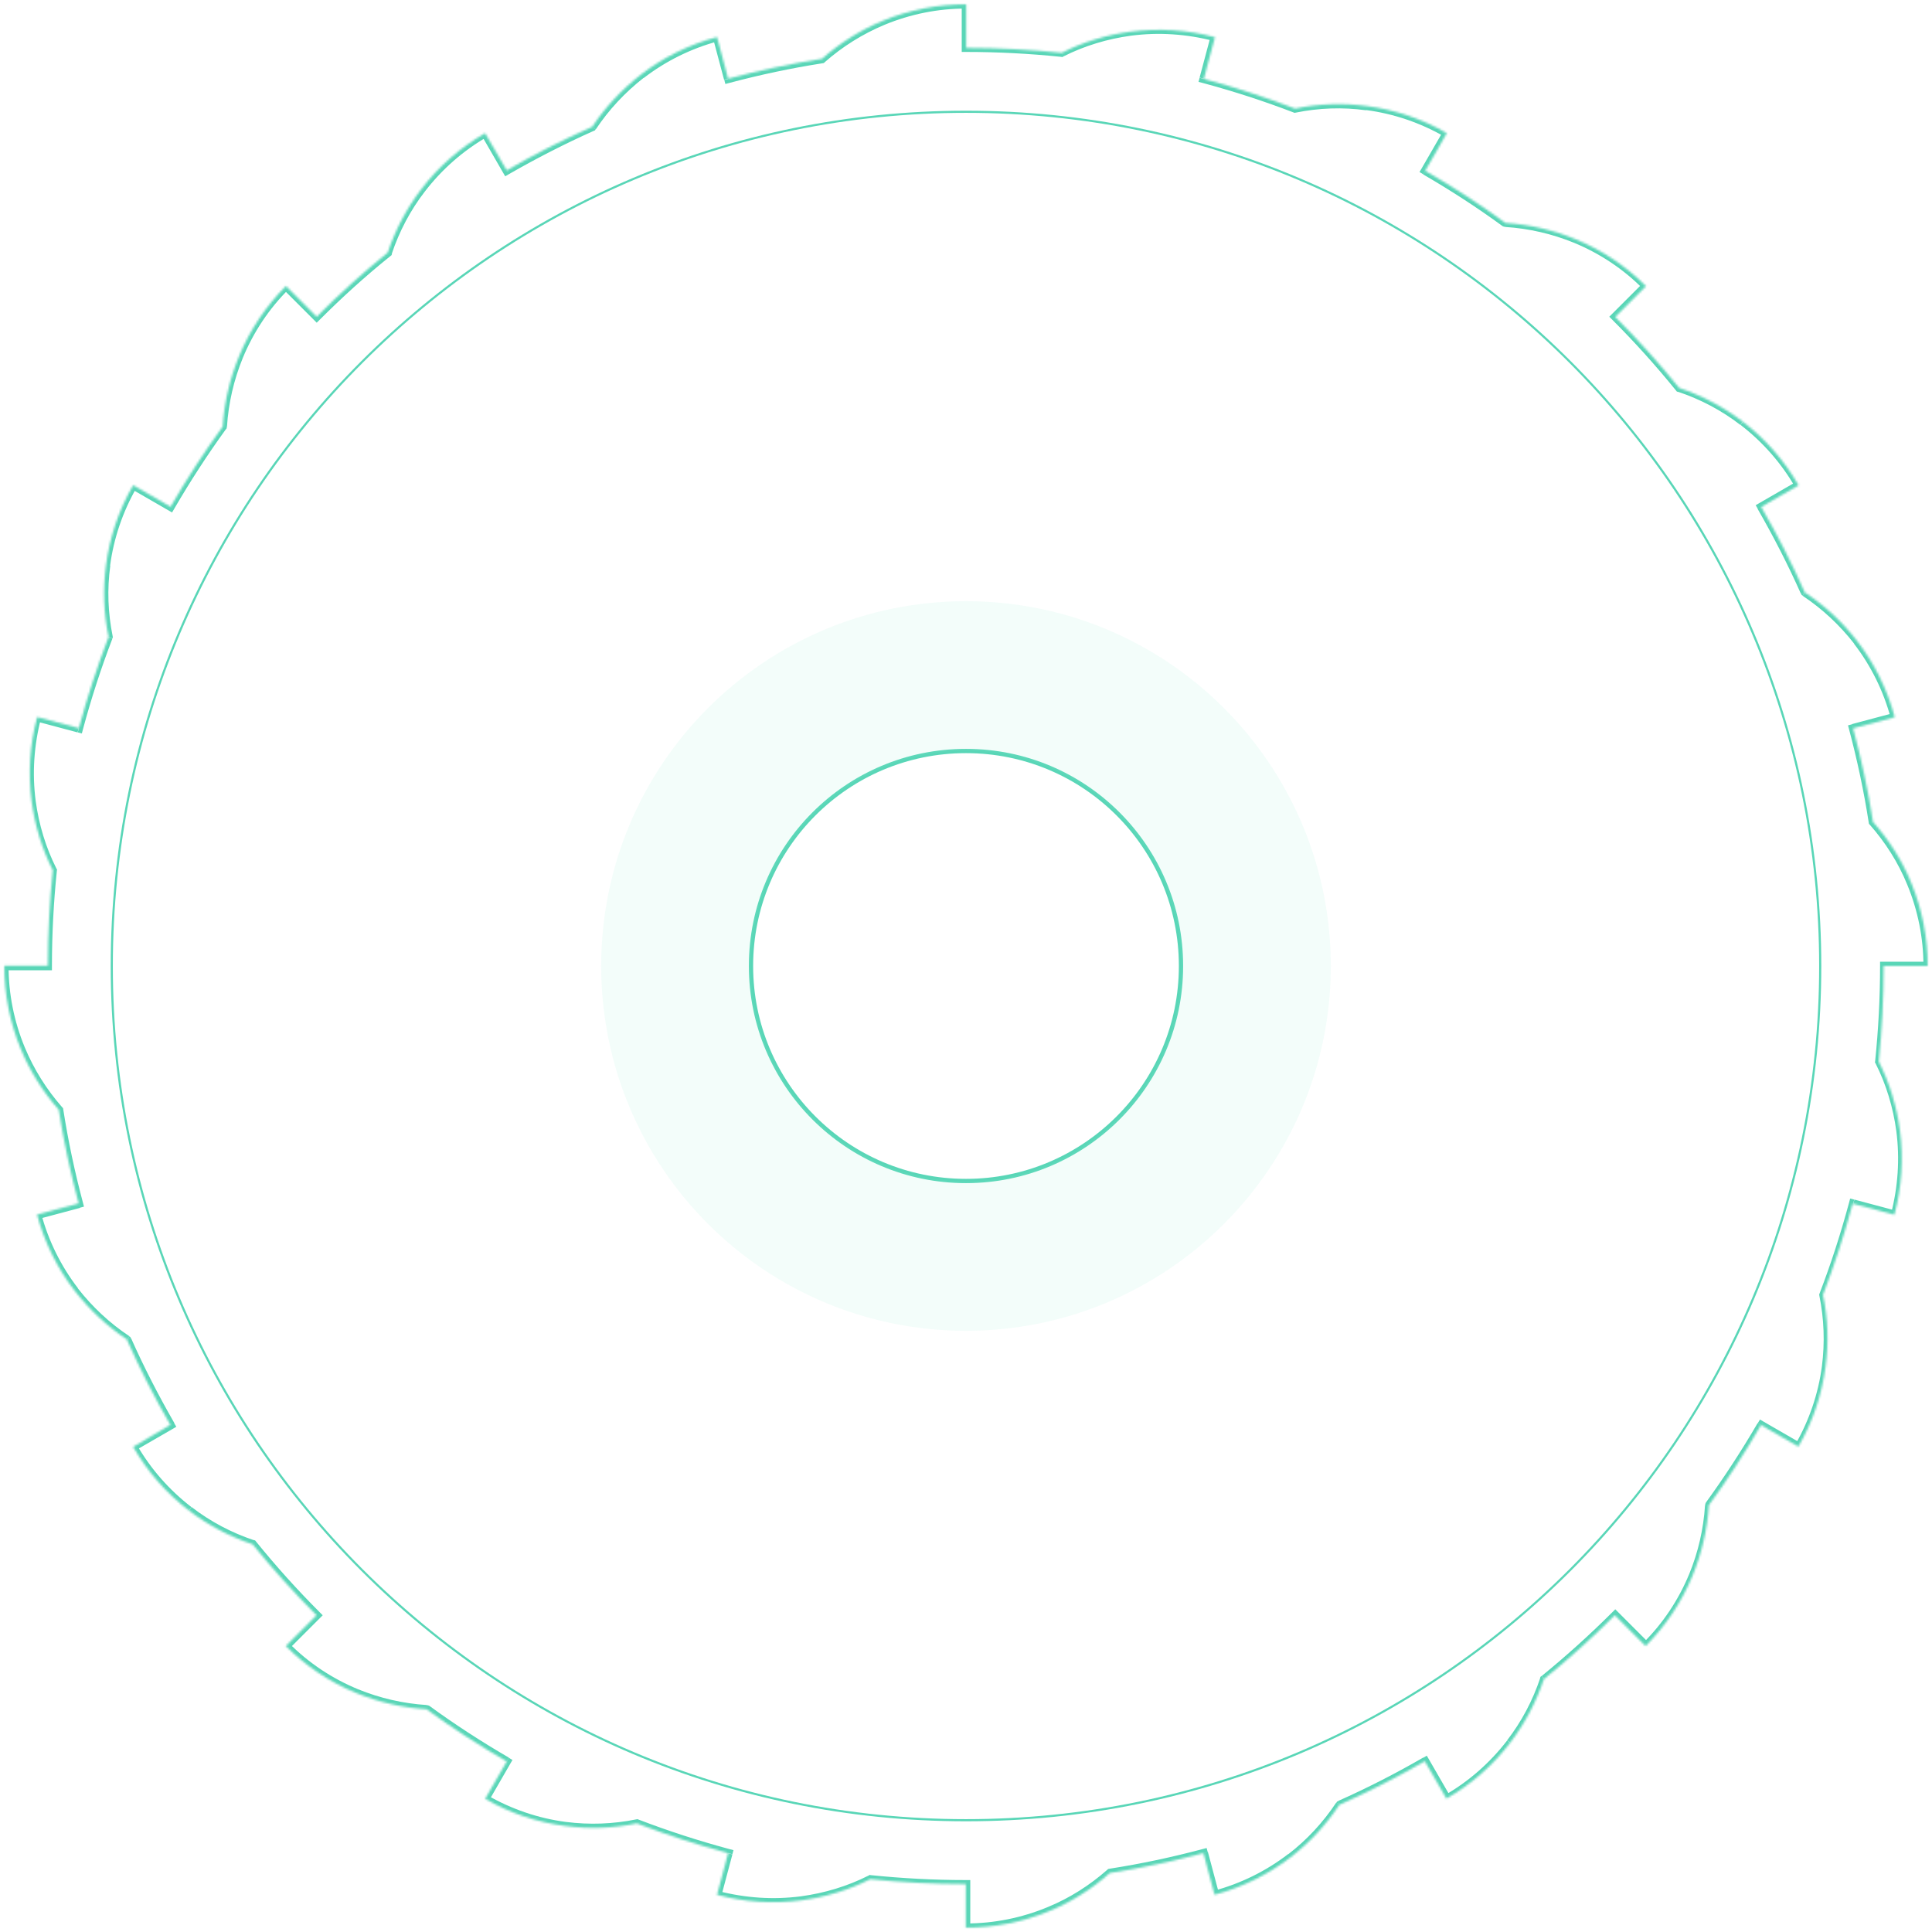 <?xml version="1.0" encoding="utf-8"?>
<!-- Generator: Adobe Illustrator 23.0.1, SVG Export Plug-In . SVG Version: 6.00 Build 0)  -->
<svg version="1.1" id="Слой_1" xmlns="http://www.w3.org/2000/svg" xmlns:xlink="http://www.w3.org/1999/xlink" x="0px" y="0px"
	 viewBox="0 0 904 904" style="enable-background:new 0 0 904 904;" xml:space="preserve">
<style type="text/css">
	.st0{fill-rule:evenodd;clip-rule:evenodd;fill:#FFFFFF;}
	.st1{fill-rule:evenodd;clip-rule:evenodd;fill:#FFFFFF;filter:url(#Adobe_OpacityMaskFilter);}
	.st2{mask:url(#path-1-inside-1_1_);fill:#59D6B7;}
	.st3{fill:none;stroke:#59D6B7;}
	.st4{fill:none;stroke:#59D6B7;stroke-width:2;}
	.st5{opacity:0.1;fill:none;stroke:#86E9CD;stroke-width:70;enable-background:new    ;}
</style>
<path class="st0" d="M413.1,9.7c-10.4,4.3-20.1,10.4-28.5,17.8c-14.9,2.3-29.5,5.5-43.9,9.3l-5.2-19.5c-12.9,3.5-25,9.4-35.5,17.5
	c-8.9,6.9-16.7,15.2-22.9,24.5c-13.7,6.1-27.1,12.9-40,20.4L227,62.3c-11.6,6.7-21.7,15.5-29.8,26.1c-6.9,9-12.2,19.1-15.8,29.8
	c-11.6,9.4-22.7,19.4-33.2,30l-14.4-14.4c-9.4,9.4-16.9,20.6-22,33c-4.3,10.5-6.9,21.6-7.6,32.8c-8.8,12.1-16.9,24.6-24.4,37.5
	L62.3,227c-6.7,11.6-11,24.3-12.7,37.5c-1.5,11.2-1.1,22.5,1.2,33.5c-5.3,13.9-10,28.2-13.9,42.7l-19.5-5.2
	c-3.5,12.9-4.3,26.3-2.6,39.5c1.5,11.2,4.8,22.1,9.9,32.2c-1.5,14.7-2.3,29.6-2.3,44.7v0H2c0,13.3,2.6,26.5,7.7,38.9
	c4.3,10.4,10.4,20.1,17.8,28.5c2.3,14.9,5.5,29.5,9.3,43.8l-19.5,5.2c3.5,12.9,9.4,25,17.5,35.5c6.9,8.9,15.2,16.7,24.5,22.9
	c6.1,13.7,12.9,27.1,20.4,40L62.3,677c6.7,11.6,15.5,21.7,26.1,29.8c9,6.9,19.1,12.2,29.8,15.8c9.4,11.6,19.4,22.7,29.9,33.2
	l-14.4,14.4c9.4,9.4,20.6,16.9,33,22c10.5,4.3,21.6,6.9,32.9,7.6c12,8.8,24.6,16.9,37.5,24.4L227,841.7c11.6,6.7,24.3,11,37.5,12.7
	c11.2,1.5,22.5,1.1,33.5-1.2c13.9,5.3,28.1,10,42.7,13.9l-5.2,19.5c12.9,3.5,26.3,4.3,39.5,2.6c11.2-1.5,22.1-4.8,32.2-9.9
	c14.7,1.5,29.6,2.3,44.7,2.3h0V902c13.3,0,26.5-2.6,38.9-7.7c10.5-4.3,20.1-10.4,28.5-17.9c14.9-2.3,29.5-5.5,43.8-9.3l5.2,19.5
	c12.9-3.5,25-9.4,35.5-17.5c9-6.9,16.7-15.2,22.9-24.6c13.7-6.1,27-12.9,40-20.4l10.1,17.5c11.6-6.7,21.7-15.5,29.8-26.1
	c6.9-9,12.2-19.1,15.8-29.8c11.6-9.4,22.7-19.4,33.2-29.9l14.4,14.4c9.4-9.4,16.9-20.6,22-33c4.3-10.5,6.9-21.6,7.6-32.9
	c8.8-12,16.9-24.6,24.4-37.5l17.5,10.1c6.7-11.6,11-24.3,12.7-37.5c1.5-11.2,1.1-22.5-1.2-33.5c5.3-13.9,10-28.1,13.9-42.7l19.5,5.2
	c3.5-12.9,4.3-26.3,2.6-39.5c-1.5-11.2-4.8-22.1-9.9-32.2c1.5-14.7,2.3-29.6,2.3-44.7H902c0-13.3-2.6-26.5-7.7-38.9
	c-4.3-10.5-10.4-20.1-17.9-28.5c-2.3-14.9-5.5-29.5-9.3-43.8l19.5-5.2c-3.5-12.9-9.4-25-17.5-35.5c-6.9-9-15.2-16.7-24.6-22.9
	c-6.1-13.7-12.9-27.1-20.4-40l17.5-10.1c-6.7-11.6-15.5-21.7-26.1-29.8c-9-6.9-19.1-12.2-29.8-15.8c-9.4-11.6-19.4-22.7-29.9-33.2
	l14.4-14.4c-9.4-9.4-20.6-16.9-33-22c-10.5-4.3-21.6-6.9-32.8-7.6c-12-8.8-24.6-16.9-37.5-24.4L677,62.3
	c-11.6-6.7-24.3-11-37.5-12.7c-11.2-1.5-22.5-1.1-33.5,1.2c-13.9-5.3-28.2-10-42.7-13.9l5.2-19.5c-12.9-3.5-26.3-4.3-39.5-2.6
	c-11.2,1.5-22.1,4.8-32.2,9.9c-14.7-1.5-29.6-2.3-44.7-2.3V2C438.7,2,425.5,4.6,413.1,9.7z"/>
<defs>
	<filter id="Adobe_OpacityMaskFilter" filterUnits="userSpaceOnUse" x="0" y="0" width="904" height="904">
		<feColorMatrix  type="matrix" values="1 0 0 0 0  0 1 0 0 0  0 0 1 0 0  0 0 0 1 0"/>
	</filter>
</defs>
<mask maskUnits="userSpaceOnUse" x="0" y="0" width="904" height="904" id="path-1-inside-1_1_">
	<path class="st1" d="M413.1,9.7c-10.4,4.3-20.1,10.4-28.5,17.8c-14.9,2.3-29.5,5.5-43.9,9.3l-5.2-19.5c-12.9,3.5-25,9.4-35.5,17.5
		c-8.9,6.9-16.7,15.2-22.9,24.5c-13.7,6.1-27.1,12.9-40,20.4L227,62.3c-11.6,6.7-21.7,15.5-29.8,26.1c-6.9,9-12.2,19.1-15.8,29.8
		c-11.6,9.4-22.7,19.4-33.2,30l-14.4-14.4c-9.4,9.4-16.9,20.6-22,33c-4.3,10.5-6.9,21.6-7.6,32.8c-8.8,12.1-16.9,24.6-24.4,37.5
		L62.3,227c-6.7,11.6-11,24.3-12.7,37.5c-1.5,11.2-1.1,22.5,1.2,33.5c-5.3,13.9-10,28.2-13.9,42.7l-19.5-5.2
		c-3.5,12.9-4.3,26.3-2.6,39.5c1.5,11.2,4.8,22.1,9.9,32.2c-1.5,14.7-2.3,29.6-2.3,44.7v0H2c0,13.3,2.6,26.5,7.7,38.9
		c4.3,10.4,10.4,20.1,17.8,28.5c2.3,14.9,5.5,29.5,9.3,43.8l-19.5,5.2c3.5,12.9,9.4,25,17.5,35.5c6.9,8.9,15.2,16.7,24.5,22.9
		c6.1,13.7,12.9,27.1,20.4,40L62.3,677c6.7,11.6,15.5,21.7,26.1,29.8c9,6.9,19.1,12.2,29.8,15.8c9.4,11.6,19.4,22.7,29.9,33.2
		l-14.4,14.4c9.4,9.4,20.6,16.9,33,22c10.5,4.3,21.6,6.9,32.9,7.6c12,8.8,24.6,16.9,37.5,24.4L227,841.7c11.6,6.7,24.3,11,37.5,12.7
		c11.2,1.5,22.5,1.1,33.5-1.2c13.9,5.3,28.1,10,42.7,13.9l-5.2,19.5c12.9,3.5,26.3,4.3,39.5,2.6c11.2-1.5,22.1-4.8,32.2-9.9
		c14.7,1.5,29.6,2.3,44.7,2.3h0V902c13.3,0,26.5-2.6,38.9-7.7c10.5-4.3,20.1-10.4,28.5-17.9c14.9-2.3,29.5-5.5,43.8-9.3l5.2,19.5
		c12.9-3.5,25-9.4,35.5-17.5c9-6.9,16.7-15.2,22.9-24.6c13.7-6.1,27-12.9,40-20.4l10.1,17.5c11.6-6.7,21.7-15.5,29.8-26.1
		c6.9-9,12.2-19.1,15.8-29.8c11.6-9.4,22.7-19.4,33.2-29.9l14.4,14.4c9.4-9.4,16.9-20.6,22-33c4.3-10.5,6.9-21.6,7.6-32.9
		c8.8-12,16.9-24.6,24.4-37.5l17.5,10.1c6.7-11.6,11-24.3,12.7-37.5c1.5-11.2,1.1-22.5-1.2-33.5c5.3-13.9,10-28.1,13.9-42.7
		l19.5,5.2c3.5-12.9,4.3-26.3,2.6-39.5c-1.5-11.2-4.8-22.1-9.9-32.2c1.5-14.7,2.3-29.6,2.3-44.7H902c0-13.3-2.6-26.5-7.7-38.9
		c-4.3-10.5-10.4-20.1-17.9-28.5c-2.3-14.9-5.5-29.5-9.3-43.8l19.5-5.2c-3.5-12.9-9.4-25-17.5-35.5c-6.9-9-15.2-16.7-24.6-22.9
		c-6.1-13.7-12.9-27.1-20.4-40l17.5-10.1c-6.7-11.6-15.5-21.7-26.1-29.8c-9-6.9-19.1-12.2-29.8-15.8c-9.4-11.6-19.4-22.7-29.9-33.2
		l14.4-14.4c-9.4-9.4-20.6-16.9-33-22c-10.5-4.3-21.6-6.9-32.8-7.6c-12-8.8-24.6-16.9-37.5-24.4L677,62.3
		c-11.6-6.7-24.3-11-37.5-12.7c-11.2-1.5-22.5-1.1-33.5,1.2c-13.9-5.3-28.2-10-42.7-13.9l5.2-19.5c-12.9-3.5-26.3-4.3-39.5-2.6
		c-11.2,1.5-22.1,4.8-32.2,9.9c-14.7-1.5-29.6-2.3-44.7-2.3V2C438.7,2,425.5,4.6,413.1,9.7z"/>
</mask>
<path class="st2" d="M384.6,27.6l0.3,2l0.6-0.1l0.4-0.4L384.6,27.6z M413.1,9.7l0.8,1.8L413.1,9.7z M340.8,36.9l-1.9,0.5l0.5,1.9
	l1.9-0.5L340.8,36.9z M335.5,17.3l1.9-0.5l-0.5-1.9l-1.9,0.5L335.5,17.3z M300,34.9l1.2,1.6L300,34.9z M277.1,59.4l0.8,1.8l0.5-0.2
	l0.3-0.5L277.1,59.4z M237.1,79.8l-1.7,1l1,1.7l1.7-1L237.1,79.8z M227,62.3l1.7-1l-1-1.7l-1.7,1L227,62.3z M197.2,88.4l1.6,1.2
	L197.2,88.4z M181.4,118.2l1.3,1.6l0.5-0.4l0.2-0.6L181.4,118.2z M148.2,148.2l-1.4,1.4l1.4,1.4l1.4-1.4L148.2,148.2z M133.8,133.8
	l1.4-1.4l-1.4-1.4l-1.4,1.4L133.8,133.8z M111.8,166.8l-1.8-0.8L111.8,166.8z M104.2,199.6l1.6,1.2l0.3-0.5l0-0.6L104.2,199.6z
	 M79.8,237.1l-1,1.7l1.7,1l1-1.7L79.8,237.1z M62.3,227l1-1.7l-1.7-1l-1,1.7L62.3,227z M49.5,264.5l-2-0.3L49.5,264.5z M50.7,298
	l1.9,0.7l0.2-0.5l-0.1-0.6L50.7,298z M36.9,340.8l-0.5,1.9l1.9,0.5l0.5-1.9L36.9,340.8z M17.3,335.5l0.5-1.9l-1.9-0.5l-0.5,1.9
	L17.3,335.5z M14.7,375.1l-2,0.3L14.7,375.1z M24.6,407.3l2,0.2l0.1-0.6l-0.3-0.5L24.6,407.3z M22.3,452v2h2v-2H22.3z M2,452v-2H0v2
	H2z M9.7,490.9l-1.8,0.8l0,0L9.7,490.9z M27.6,519.4l2-0.3l-0.1-0.6l-0.4-0.4L27.6,519.4z M36.9,563.2l0.5,1.9l1.9-0.5l-0.5-1.9
	L36.9,563.2z M17.3,568.5l-0.5-1.9l-1.9,0.5l0.5,1.9L17.3,568.5z M34.9,604l-1.6,1.2l0,0L34.9,604z M59.4,626.9l1.8-0.8l-0.2-0.5
	l-0.5-0.3L59.4,626.9z M79.8,666.9l1,1.7l1.7-1l-1-1.7L79.8,666.9z M62.3,677l-1-1.7l-1.7,1l1,1.7L62.3,677z M88.4,706.8l-1.2,1.6
	l0,0L88.4,706.8z M118.2,722.6l1.6-1.3l-0.4-0.5l-0.6-0.2L118.2,722.6z M148.2,755.8l1.4,1.4l1.4-1.4l-1.4-1.4L148.2,755.8z
	 M133.8,770.2l-1.4-1.4l-1.4,1.4l1.4,1.4L133.8,770.2z M166.8,792.2l-0.8,1.8L166.8,792.2z M199.6,799.8l1.2-1.6l-0.5-0.3l-0.6,0
	L199.6,799.8z M237.1,824.2l1.7,1l1-1.7l-1.7-1L237.1,824.2z M227,841.7l-1.7-1l-1,1.7l1.7,1L227,841.7z M264.5,854.5l-0.3,2
	L264.5,854.5z M298.1,853.3l0.7-1.9l-0.5-0.2l-0.6,0.1L298.1,853.3z M340.8,867.1l1.9,0.5l0.5-1.9l-1.9-0.5L340.8,867.1z
	 M335.5,886.7l-1.9-0.5l-0.5,1.9l1.9,0.5L335.5,886.7z M375.1,889.3l-0.3-2L375.1,889.3z M407.3,879.4l0.2-2l-0.6-0.1l-0.5,0.3
	L407.3,879.4z M452,881.7h2v-2h-2V881.7z M452,902h-2v2h2V902z M490.9,894.3l-0.8-1.8L490.9,894.3z M519.4,876.4l-0.3-2l-0.6,0.1
	l-0.4,0.4L519.4,876.4z M563.2,867.1l1.9-0.5l-0.5-1.9l-1.9,0.5L563.2,867.1z M568.5,886.7l-1.9,0.5l0.5,1.9l1.9-0.5L568.5,886.7z
	 M604,869.1l-1.2-1.6L604,869.1z M626.9,844.6l-0.8-1.8l-0.5,0.2l-0.3,0.5L626.9,844.6z M666.9,824.2l1.7-1l-1-1.7l-1.7,1
	L666.9,824.2z M677,841.7l-1.7,1l1,1.7l1.7-1L677,841.7z M706.8,815.6l-1.6-1.2L706.8,815.6z M722.6,785.8l-1.3-1.6l-0.5,0.4
	l-0.2,0.6L722.6,785.8z M755.8,755.8l1.4-1.4l-1.4-1.4l-1.4,1.4L755.8,755.8z M770.2,770.2l-1.4,1.4l1.4,1.4l1.4-1.4L770.2,770.2z
	 M792.2,737.2l1.8,0.8L792.2,737.2z M799.8,704.4l-1.6-1.2l-0.3,0.5l0,0.6L799.8,704.4z M824.2,666.9l1-1.7l-1.7-1l-1,1.7
	L824.2,666.9z M841.7,677l-1,1.7l1.7,1l1-1.7L841.7,677z M854.5,639.5l2,0.3L854.5,639.5z M853.3,605.9l-1.9-0.7l-0.2,0.5l0.1,0.6
	L853.3,605.9z M867.1,563.2l0.5-1.9l-1.9-0.5l-0.5,1.9L867.1,563.2z M886.7,568.5l-0.5,1.9l1.9,0.5l0.5-1.9L886.7,568.5z
	 M889.3,528.9l2-0.3L889.3,528.9z M879.4,496.7l-2-0.2l-0.1,0.6l0.3,0.5L879.4,496.7z M881.7,452v-2h-2v2H881.7z M902,452v2h2v-2
	H902z M894.3,413.1l1.8-0.8l0,0L894.3,413.1z M876.4,384.6l-2,0.3l0.1,0.6l0.4,0.4L876.4,384.6z M867.1,340.8l-0.5-1.9l-1.9,0.5
	l0.5,1.9L867.1,340.8z M886.7,335.5l0.5,1.9l1.9-0.5l-0.5-1.9L886.7,335.5z M869.1,300l1.6-1.2L869.1,300z M844.6,277.1l-1.8,0.8
	l0.2,0.5l0.5,0.3L844.6,277.1z M824.2,237.1l-1-1.7l-1.7,1l1,1.7L824.2,237.1z M841.7,227l1,1.7l1.7-1l-1-1.7L841.7,227z
	 M815.6,197.2l-1.2,1.6l0,0L815.6,197.2z M785.8,181.4l-1.6,1.3l0.4,0.5l0.6,0.2L785.8,181.4z M755.8,148.2l-1.4-1.4l-1.4,1.4
	l1.4,1.4L755.8,148.2z M770.2,133.8l1.4,1.4l1.4-1.4l-1.4-1.4L770.2,133.8z M737.2,111.8l-0.8,1.8L737.2,111.8z M704.4,104.2
	l-1.2,1.6l0.5,0.3l0.6,0L704.4,104.2z M666.9,79.8l-1.7-1l-1,1.7l1.7,1L666.9,79.8z M677,62.3l1.7,1l1-1.7l-1.7-1L677,62.3z
	 M639.5,49.5l-0.3,2L639.5,49.5z M605.9,50.7l-0.7,1.9l0.5,0.2l0.6-0.1L605.9,50.7z M563.2,36.9l-1.9-0.5l-0.5,1.9l1.9,0.5
	L563.2,36.9z M568.5,17.3l1.9,0.5l0.5-1.9l-1.9-0.5L568.5,17.3z M528.9,14.7l-0.3-2L528.9,14.7z M496.7,24.6l-0.2,2l0.6,0.1l0.5-0.3
	L496.7,24.6z M452,22.3h-2v2h2V22.3z M452,2h2V0h-2V2z M385.9,29.1c8.3-7.3,17.7-13.2,28-17.5l-1.5-3.7
	c-10.6,4.4-20.5,10.6-29.1,18.2L385.9,29.1z M341.3,38.8c14.3-3.8,28.8-6.9,43.6-9.2l-0.6-4c-15,2.4-29.7,5.5-44.1,9.3L341.3,38.8z
	 M342.7,36.3l-5.2-19.5l-3.9,1l5.2,19.5L342.7,36.3z M335,15.4c-13.1,3.5-25.5,9.6-36.2,17.9l2.4,3.2c10.4-8,22.2-13.8,34.8-17.2
	L335,15.4z M298.8,33.3c-9.1,7-17,15.5-23.3,25l3.3,2.2c6.1-9.2,13.7-17.3,22.4-24.1L298.8,33.3z M238.1,81.5
	c12.9-7.4,26.1-14.2,39.8-20.3l-1.6-3.7c-13.8,6.2-27.2,13-40.2,20.5L238.1,81.5z M225.3,63.3l10.1,17.5l3.5-2l-10.1-17.5
	L225.3,63.3z M198.8,89.6c8-10.4,17.9-19.1,29.2-25.6l-2-3.5c-11.8,6.8-22.1,15.9-30.4,26.6L198.8,89.6z M183.3,118.8
	c3.5-10.5,8.7-20.4,15.5-29.2l-3.2-2.4c-7,9.2-12.5,19.4-16.1,30.4L183.3,118.8z M149.6,149.6c10.5-10.5,21.5-20.5,33.1-29.8
	l-2.5-3.1c-11.6,9.5-22.8,19.5-33.4,30.1L149.6,149.6z M132.4,135.2l14.4,14.4l2.8-2.8l-14.4-14.4L132.4,135.2z M113.6,167.5
	c5-12.1,12.3-23.1,21.6-32.3l-2.8-2.8c-9.6,9.6-17.2,21-22.5,33.6L113.6,167.5z M106.2,199.7c0.7-11.1,3.2-21.9,7.4-32.2l-3.7-1.5
	c-4.4,10.7-7,22-7.7,33.5L106.2,199.7z M81.5,238.1c7.5-12.9,15.6-25.4,24.3-37.4l-3.2-2.4c-8.8,12.1-17,24.7-24.5,37.7L81.5,238.1z
	 M61.3,228.7l17.5,10.1l2-3.5l-17.5-10.1L61.3,228.7z M51.5,264.8c1.7-13,6-25.5,12.5-36.8l-3.5-2c-6.8,11.8-11.2,24.8-13,38.3
	L51.5,264.8z M52.7,297.6c-2.2-10.8-2.6-21.9-1.1-32.9l-4-0.5c-1.5,11.4-1.1,22.9,1.2,34.2L52.7,297.6z M38.8,341.3
	c3.9-14.5,8.5-28.7,13.8-42.5l-3.7-1.4c-5.4,14-10,28.3-13.9,42.9L38.8,341.3z M16.8,337.5l19.5,5.2l1-3.9l-19.5-5.2L16.8,337.5z
	 M16.7,374.8c-1.7-13-0.8-26.1,2.5-38.8l-3.9-1c-3.5,13.1-4.4,26.8-2.6,40.3L16.7,374.8z M26.4,406.4c-5-9.9-8.2-20.6-9.7-31.6
	l-4,0.5c1.5,11.4,4.9,22.5,10.1,32.8L26.4,406.4z M24.3,452c0-15,0.8-29.9,2.3-44.5l-4-0.4c-1.5,14.8-2.3,29.7-2.3,44.9H24.3z
	 M24.3,452L24.3,452l-4,0v0H24.3z M2,454h20.3v-4H2V454z M11.6,490.1C6.6,478,4,465.1,4,452H0c0,13.6,2.7,27.1,7.9,39.6L11.6,490.1z
	 M29.1,518.1c-7.3-8.3-13.2-17.7-17.5-28l-3.7,1.5c4.4,10.6,10.6,20.5,18.2,29.1L29.1,518.1z M38.8,562.7
	c-3.8-14.3-6.9-28.8-9.2-43.6l-4,0.6c2.4,15,5.5,29.7,9.3,44.1L38.8,562.7z M17.9,570.4l19.5-5.2l-1-3.9l-19.5,5.2L17.9,570.4z
	 M36.5,602.8c-8-10.4-13.8-22.2-17.2-34.8l-3.9,1c3.5,13.1,9.6,25.5,17.9,36.2L36.5,602.8z M60.5,625.2
	c-9.2-6.1-17.3-13.7-24.1-22.4l-3.2,2.4c7,9.1,15.5,17,25,23.3L60.5,625.2z M81.6,665.9c-7.4-12.9-14.2-26.1-20.3-39.8l-3.7,1.6
	c6.2,13.8,13,27.2,20.5,40.2L81.6,665.9z M63.3,678.7l17.5-10.1l-2-3.5l-17.5,10.1L63.3,678.7z M89.6,705.2
	c-10.4-8-19.1-17.9-25.6-29.2l-3.5,2c6.8,11.8,15.9,22.1,26.6,30.4L89.6,705.2z M118.9,720.7c-10.5-3.5-20.4-8.7-29.2-15.5l-2.4,3.2
	c9.2,7,19.4,12.5,30.4,16.1L118.9,720.7z M149.6,754.4c-10.5-10.5-20.4-21.5-29.8-33.1l-3.1,2.5c9.5,11.6,19.5,22.8,30.1,33.4
	L149.6,754.4z M135.2,771.6l14.4-14.4l-2.8-2.8l-14.4,14.4L135.2,771.6z M167.5,790.4c-12.1-5-23.1-12.3-32.3-21.6l-2.8,2.8
	c9.6,9.6,21,17.2,33.6,22.5L167.5,790.4z M199.7,797.8c-11.1-0.7-21.9-3.2-32.2-7.4l-1.5,3.7c10.7,4.4,22,7,33.5,7.7L199.7,797.8z
	 M238.1,822.4c-12.9-7.5-25.4-15.6-37.3-24.3l-2.4,3.2c12.1,8.8,24.7,17,37.7,24.5L238.1,822.4z M228.7,842.7l10.1-17.5l-3.5-2
	l-10.1,17.5L228.7,842.7z M264.8,852.5c-13-1.7-25.5-6-36.8-12.5l-2,3.5c11.8,6.8,24.8,11.2,38.3,13L264.8,852.5z M297.7,851.3
	c-10.8,2.2-21.9,2.6-32.9,1.2l-0.5,4c11.4,1.5,23,1.1,34.2-1.2L297.7,851.3z M341.3,865.2c-14.5-3.9-28.7-8.5-42.5-13.8l-1.4,3.7
	c14,5.4,28.3,10,42.9,13.9L341.3,865.2z M337.5,887.2l5.2-19.5l-3.9-1l-5.2,19.5L337.5,887.2z M374.8,887.3
	c-13,1.7-26.1,0.8-38.8-2.5l-1,3.9c13.1,3.5,26.8,4.4,40.3,2.6L374.8,887.3z M406.4,877.6c-9.9,5-20.6,8.2-31.6,9.7l0.5,4
	c11.5-1.5,22.6-4.9,32.9-10.1L406.4,877.6z M452,879.7c-15,0-29.9-0.8-44.5-2.3l-0.4,4c14.8,1.5,29.7,2.3,44.9,2.3V879.7z
	 M452,879.7L452,879.7l0,4h0V879.7z M454,902v-20.3h-4V902H454z M490.1,892.4c-12.1,5-25,7.6-38.1,7.6v4c13.6,0,27.1-2.7,39.6-7.9
	L490.1,892.4z M518.1,874.9c-8.3,7.3-17.7,13.3-28,17.5l1.5,3.7c10.7-4.4,20.5-10.6,29.1-18.2L518.1,874.9z M562.7,865.2
	c-14.3,3.8-28.8,6.9-43.6,9.2l0.6,4c14.9-2.4,29.6-5.5,44-9.3L562.7,865.2z M570.4,886.1l-5.2-19.5l-3.9,1l5.2,19.5L570.4,886.1z
	 M602.8,867.5c-10.4,8-22.2,13.8-34.8,17.2l1,3.9c13.1-3.5,25.5-9.6,36.2-17.9L602.8,867.5z M625.2,843.5
	c-6.1,9.2-13.7,17.4-22.4,24.1l2.4,3.2c9.1-7,17-15.5,23.4-25.1L625.2,843.5z M665.9,822.4c-12.8,7.4-26.1,14.2-39.8,20.3l1.6,3.7
	c13.8-6.1,27.2-13,40.1-20.5L665.9,822.4z M678.7,840.7l-10.1-17.5l-3.5,2l10.1,17.5L678.7,840.7z M705.2,814.4
	c-8,10.4-17.9,19.1-29.2,25.6l2,3.5c11.8-6.8,22.1-15.9,30.4-26.6L705.2,814.4z M720.7,785.1c-3.5,10.5-8.7,20.4-15.5,29.2l3.2,2.4
	c7-9.2,12.5-19.5,16.1-30.4L720.7,785.1z M754.4,754.4c-10.5,10.5-21.5,20.4-33,29.8l2.5,3.1c11.6-9.4,22.8-19.5,33.4-30.1
	L754.4,754.4z M771.6,768.8l-14.4-14.4l-2.8,2.8l14.4,14.4L771.6,768.8z M790.4,736.5c-5,12.1-12.3,23.1-21.6,32.3l2.8,2.8
	c9.6-9.6,17.2-21,22.5-33.6L790.4,736.5z M797.8,704.3c-0.7,11.1-3.2,22-7.4,32.2l3.7,1.5c4.4-10.7,7-22,7.7-33.5L797.8,704.3z
	 M822.4,665.9c-7.5,12.9-15.6,25.3-24.3,37.3l3.2,2.4c8.8-12.1,17-24.7,24.5-37.7L822.4,665.9z M842.7,675.3l-17.5-10.1l-2,3.5
	l17.5,10.1L842.7,675.3z M852.5,639.2c-1.7,13-6,25.5-12.5,36.8l3.5,2c6.8-11.8,11.2-24.8,13-38.3L852.5,639.2z M851.3,606.3
	c2.2,10.8,2.6,21.9,1.2,32.9l4,0.5c1.5-11.4,1.1-23-1.2-34.2L851.3,606.3z M865.2,562.7c-3.9,14.5-8.5,28.7-13.8,42.5l3.7,1.4
	c5.4-14,10-28.3,13.9-42.9L865.2,562.7z M887.2,566.5l-19.5-5.2l-1,3.9l19.5,5.2L887.2,566.5z M887.3,529.2
	c1.7,13,0.8,26.1-2.5,38.8l3.9,1c3.5-13.1,4.4-26.8,2.6-40.3L887.3,529.2z M877.6,497.6c5,9.9,8.2,20.6,9.7,31.6l4-0.5
	c-1.5-11.5-4.9-22.6-10.1-32.9L877.6,497.6z M879.7,452c0,15-0.8,29.9-2.3,44.5l4,0.4c1.5-14.8,2.3-29.7,2.3-44.9H879.7z M902,450
	h-20.3v4H902V450z M892.4,413.9c5,12.1,7.6,25,7.6,38.1h4c0-13.6-2.7-27.1-7.9-39.6L892.4,413.9z M874.9,385.9
	c7.3,8.3,13.3,17.7,17.5,28l3.7-1.5c-4.4-10.7-10.6-20.5-18.2-29.1L874.9,385.9z M865.2,341.3c3.8,14.3,6.9,28.8,9.2,43.6l4-0.6
	c-2.4-14.9-5.5-29.6-9.3-44L865.2,341.3z M886.1,333.6l-19.5,5.2l1,3.9l19.5-5.2L886.1,333.6z M867.5,301.2
	c8,10.4,13.8,22.2,17.2,34.8l3.9-1c-3.5-13.1-9.6-25.5-17.9-36.2L867.5,301.2z M843.5,278.8c9.2,6.1,17.3,13.7,24.1,22.4l3.2-2.4
	c-7-9.1-15.5-17-25-23.3L843.5,278.8z M822.4,238.1c7.4,12.9,14.2,26.1,20.3,39.8l3.7-1.6c-6.1-13.8-13-27.2-20.5-40.2L822.4,238.1z
	 M840.7,225.3l-17.5,10.1l2,3.5l17.5-10.1L840.7,225.3z M814.4,198.8c10.4,8,19.1,17.9,25.6,29.2l3.5-2
	c-6.8-11.8-15.9-22.1-26.6-30.4L814.4,198.8z M785.1,183.3c10.5,3.5,20.4,8.7,29.2,15.5l2.4-3.2c-9.2-7-19.4-12.5-30.4-16.1
	L785.1,183.3z M754.4,149.6c10.5,10.5,20.4,21.5,29.8,33.1l3.1-2.5c-9.5-11.6-19.5-22.8-30.1-33.4L754.4,149.6z M768.8,132.4
	l-14.4,14.4l2.8,2.8l14.4-14.4L768.8,132.4z M736.5,113.6c12.1,5,23.1,12.3,32.3,21.6l2.8-2.8c-9.6-9.6-21-17.2-33.6-22.5
	L736.5,113.6z M704.3,106.2c11.1,0.7,21.9,3.2,32.2,7.4l1.5-3.7c-10.7-4.4-22-7-33.5-7.7L704.3,106.2z M665.9,81.6
	c12.9,7.5,25.4,15.6,37.3,24.3l2.4-3.2c-12.1-8.8-24.7-17-37.7-24.5L665.9,81.6z M675.3,61.3l-10.1,17.5l3.5,2l10.1-17.5L675.3,61.3
	z M639.2,51.5c13,1.7,25.5,6,36.8,12.5l2-3.5c-11.8-6.8-24.8-11.2-38.3-13L639.2,51.5z M606.3,52.7c10.8-2.2,21.9-2.6,32.9-1.1
	l0.5-4c-11.4-1.5-22.9-1.1-34.2,1.2L606.3,52.7z M562.7,38.8c14.5,3.9,28.7,8.5,42.5,13.8l1.4-3.7c-14-5.4-28.3-10-42.9-13.9
	L562.7,38.8z M566.5,16.8l-5.2,19.5l3.9,1l5.2-19.5L566.5,16.8z M529.2,16.7c13-1.7,26.1-0.8,38.8,2.5l1-3.9
	c-13.1-3.5-26.8-4.4-40.3-2.6L529.2,16.7z M497.6,26.4c9.9-5,20.6-8.2,31.6-9.7l-0.5-4c-11.4,1.5-22.5,4.9-32.8,10.1L497.6,26.4z
	 M452,24.3c15,0,29.9,0.8,44.5,2.3l0.4-4c-14.8-1.5-29.8-2.3-44.9-2.3V24.3z M450,2v20.3h4V2H450z M413.9,11.6
	C426,6.6,438.9,4,452,4V0c-13.6,0-27.1,2.7-39.6,7.9L413.9,11.6z"/>
<path class="st3" d="M452,851.7c-220.8,0-399.7-179-399.7-399.7c0-220.8,179-399.7,399.7-399.7c220.8,0,399.7,179,399.7,399.7
	C851.7,672.8,672.8,851.7,452,851.7z"/>
<path class="st4" d="M452,552.6c-55.5,0-100.6-45-100.6-100.6s45-100.6,100.6-100.6s100.6,45,100.6,100.6S507.5,552.6,452,552.6z"/>
<path class="st5" d="M452,587.7c-74.9,0-135.7-60.7-135.7-135.7S377.1,316.3,452,316.3S587.7,377.1,587.7,452S526.9,587.7,452,587.7
	z"/>
</svg>
